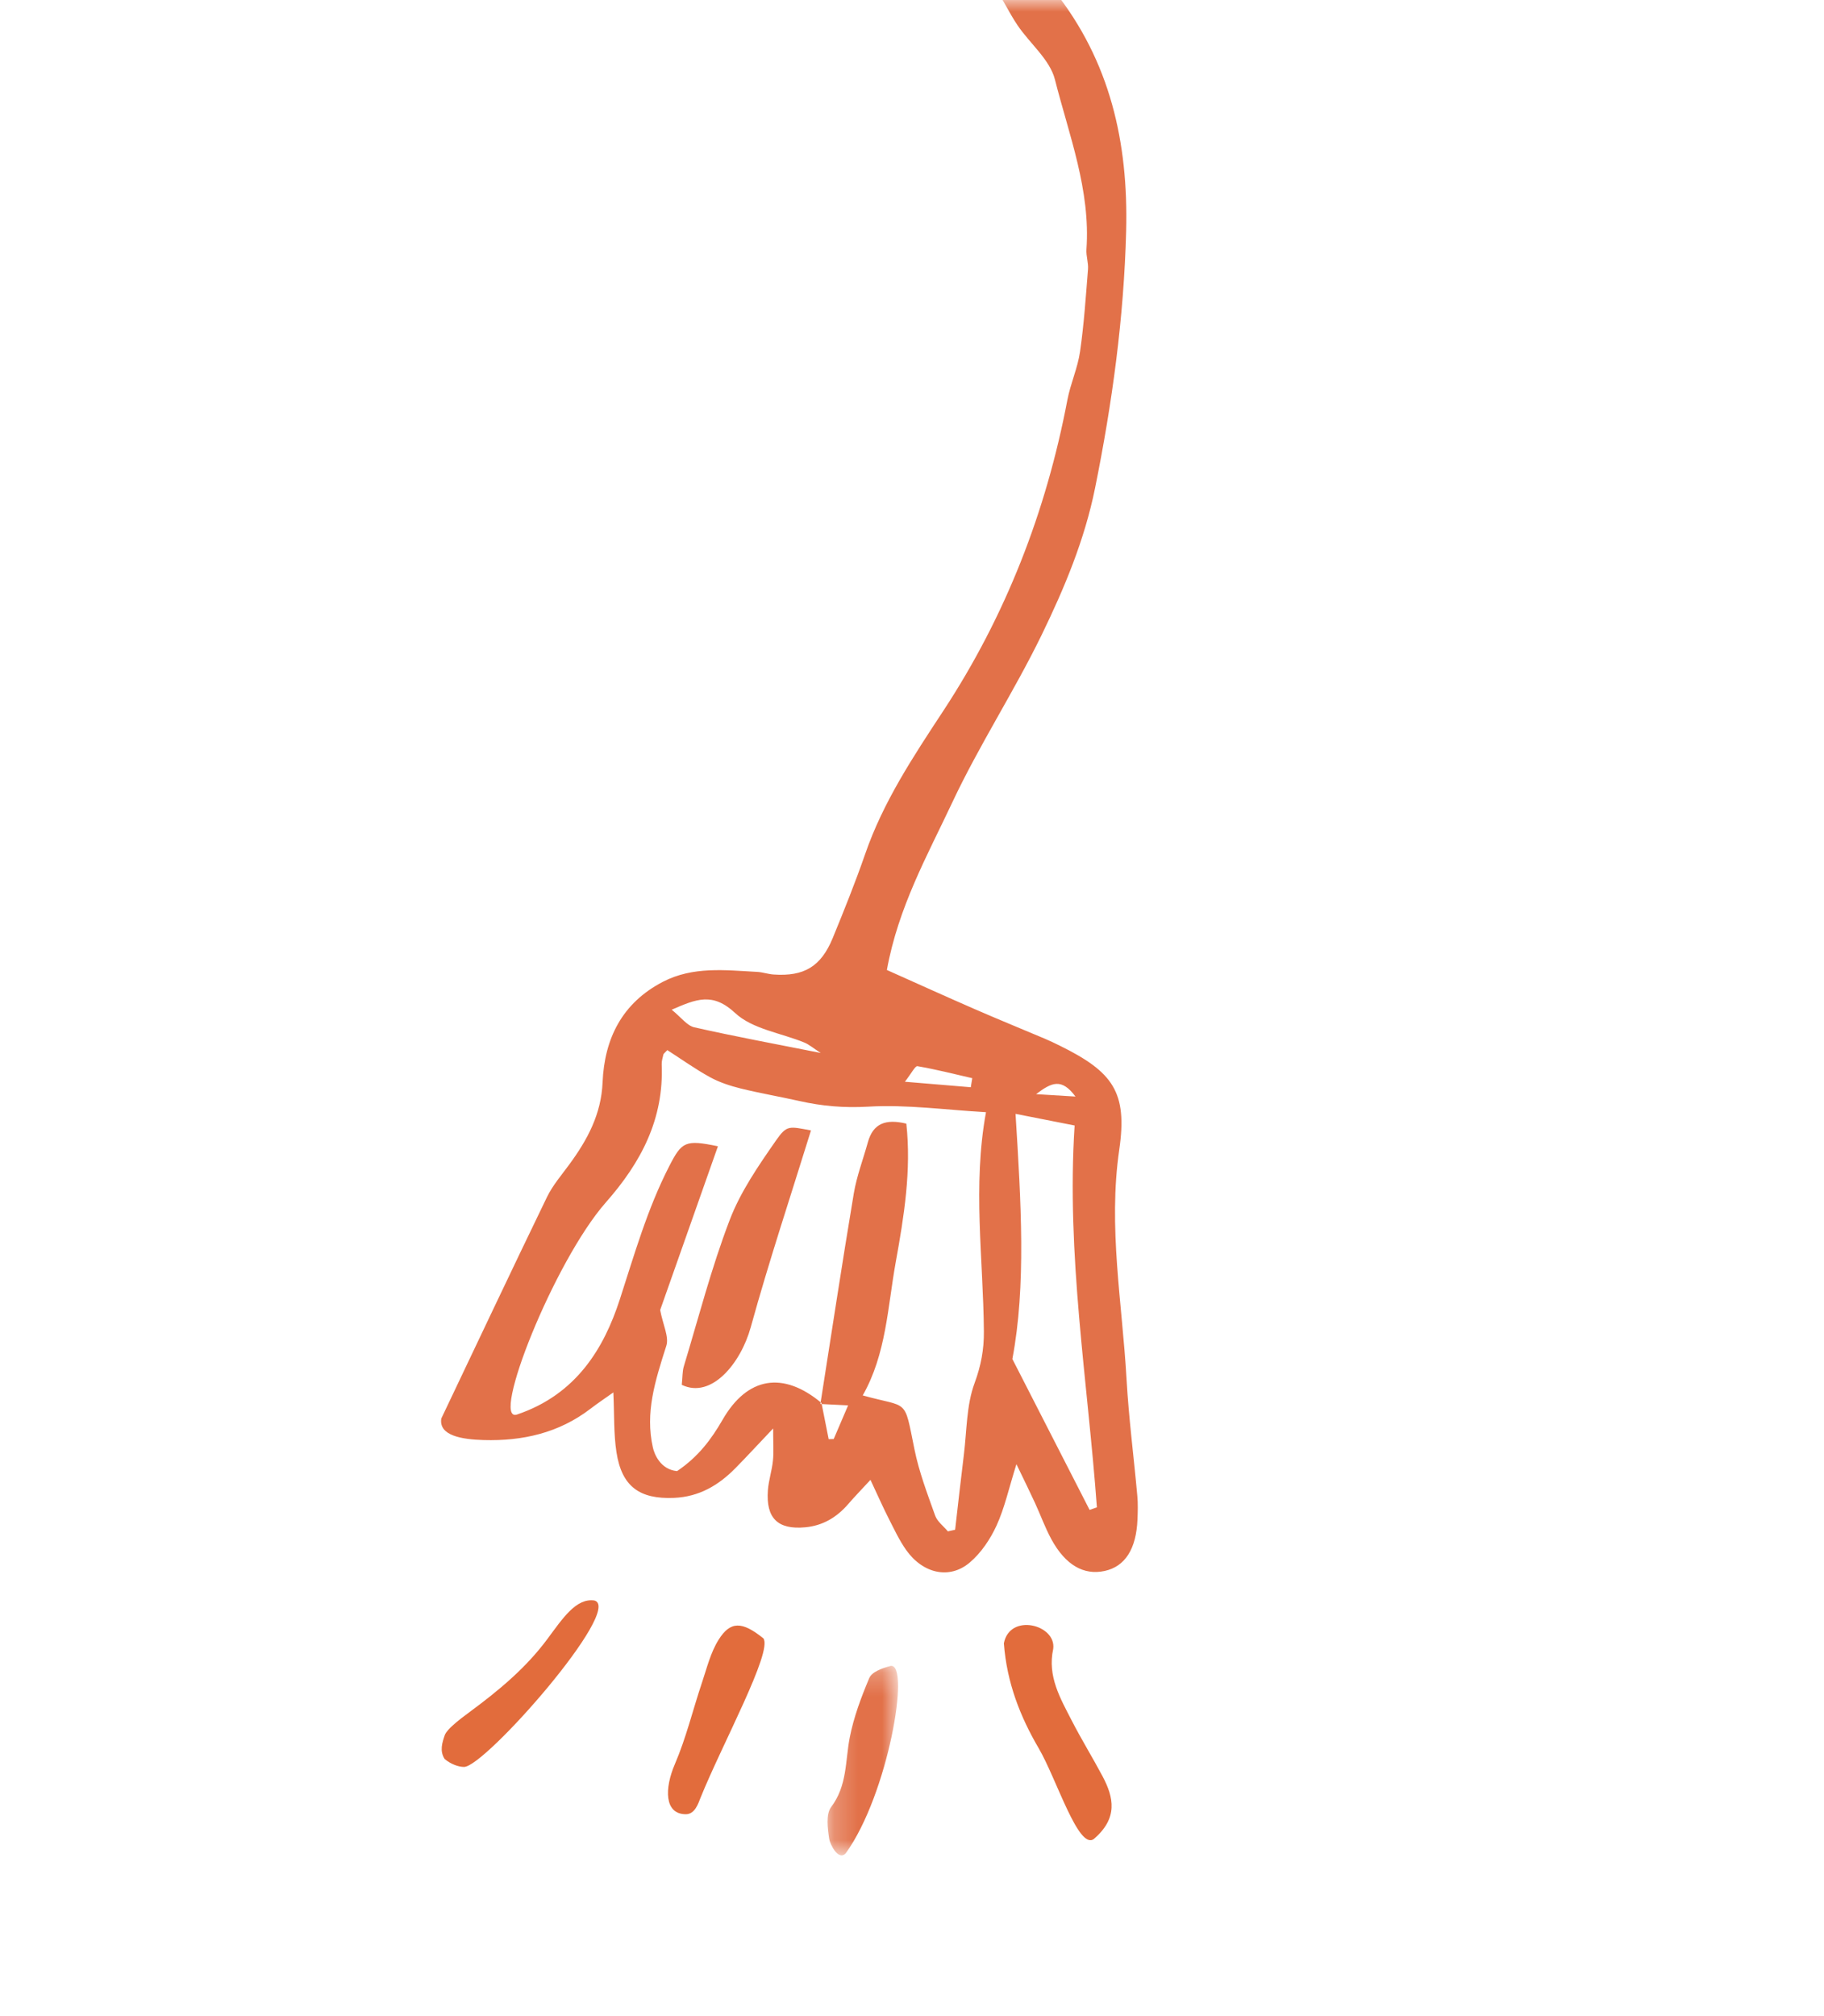 <svg xmlns="http://www.w3.org/2000/svg" xmlns:xlink="http://www.w3.org/1999/xlink" width="76" height="84" viewBox="0 0 76 84">
    <defs>
        <path id="a481ho9cda" d="M0 0H76V84H0z"/>
        <path id="d6evv2c3nc" d="M0.22 0.235L3.156 0.235 3.156 8.131 0.22 8.131z"/>
    </defs>
    <g fill="none" fill-rule="evenodd">
        <g>
            <g>
                <g transform="translate(-194 -3342) translate(0 3128) translate(194 214)">
                    <mask id="w8t1o6qrgb" fill="#fff">
                        <use xlink:href="#a481ho9cda"/>
                    </mask>
                    <g mask="url(#w8t1o6qrgb)">
                        <g>
                            <path fill="#E27149" d="M26.812 60.687c-.578-.777-.988-.596-1.641-.1l1.641.1m-7.108-.617l2.745.229.062-.377c-.76-.175-1.517-.368-2.285-.5-.096-.016-.25.3-.522.648m-3.508-1.2c-.32-.206-.486-.352-.679-.432-.974-.4-2.165-.56-2.883-1.229-.948-.883-1.63-.58-2.647-.14.394.316.637.665.944.734 1.687.382 3.39.695 5.265 1.068M27.4 77.909l.304-.106c-.386-5.281-1.277-10.53-.928-15.91l-2.462-.485c.23 3.69.445 7.162-.132 10.214l3.218 6.287m-11.172-4.457l.3 1.51.21-.006c.192-.446.384-.893.6-1.402l-1.155-.058c.46-2.925.903-5.852 1.392-8.774.122-.722.39-1.42.586-2.13.22-.795.752-.981 1.603-.776.212 1.944-.094 3.853-.44 5.761-.341 1.883-.394 3.832-1.377 5.562 1.928.54 1.713.063 2.153 2.234.19.946.54 1.862.865 2.774.09.25.349.439.53.656l.302-.067c.12-1.039.234-2.079.363-3.117.125-1.007.105-2.073.45-3 .268-.725.391-1.402.385-2.142-.024-3.03-.475-6.064.088-9.138-1.682-.096-3.305-.326-4.909-.231-.998.058-1.926-.022-2.876-.237-.812-.182-1.635-.322-2.443-.522-.436-.109-.878-.253-1.27-.468-.619-.34-1.198-.755-1.78-1.129-.108.119-.156.147-.164.184-.031.134-.074.272-.07.406.095 2.271-.848 4.077-2.325 5.753-2.17 2.464-4.82 9.195-3.709 8.842 2.483-.837 3.63-2.773 4.285-4.787.614-1.893 1.152-3.788 2.065-5.566.523-1.018.667-1.108 2.027-.825l-2.407 6.823c.118.621.376 1.117.256 1.492-.472 1.477-.885 2.777-.56 4.233.06.276.315.92 1.008.986.891-.6 1.427-1.327 1.897-2.14 1.033-1.794 2.525-2.033 4.12-.7M7.341 1.498C6.894 1.04 7.587.272 8.431.027 9.278-.22 10.73 1.31 10.73 1.31c.926.515 1.781 1.16 2.663 1.755 1.65 1.115 3.259 2.298 4.954 3.338 1.898 1.166 3.316 2.788 4.667 4.496.976 1.233 1.93 2.483 2.908 3.713 2.334 2.939 3.095 6.324 3.001 10.01-.093 3.618-.58 7.171-1.295 10.712-.438 2.166-1.279 4.172-2.228 6.124-1.153 2.368-2.604 4.594-3.722 6.976-1.035 2.203-2.25 4.36-2.725 6.98 1.21.54 2.419 1.09 3.636 1.62.978.427 1.967.83 2.95 1.245.213.091.422.191.63.294 2.2 1.087 2.816 1.926 2.467 4.324-.47 3.23.124 6.39.304 9.575.092 1.621.303 3.235.448 4.853.03.323.02.651.007.975-.048 1.236-.517 1.97-1.37 2.153-.868.188-1.628-.243-2.214-1.314-.266-.487-.454-1.016-.687-1.522-.212-.46-.435-.912-.773-1.613-.316 1.004-.49 1.816-.827 2.554-.261.57-.646 1.145-1.121 1.546-.842.712-1.948.46-2.644-.52-.292-.414-.51-.883-.741-1.338-.231-.453-.436-.922-.749-1.589-.35.38-.649.687-.928 1.01-.475.55-1.058.9-1.79.967-1.144.106-1.641-.377-1.556-1.541.03-.414.168-.818.21-1.232.038-.351.009-.709.009-1.345-.646.68-1.1 1.175-1.57 1.652-.704.716-1.514 1.196-2.563 1.24-1.43.06-2.177-.47-2.396-1.908-.118-.768-.086-1.558-.129-2.486-.383.272-.675.466-.952.68-1.317 1.01-2.831 1.352-4.453 1.305-.888-.026-1.877-.176-1.764-.897 1.462-3.072 2.916-6.155 4.402-9.224.238-.492.612-.922.938-1.37.748-1.02 1.325-2.086 1.38-3.409.077-1.827.813-3.31 2.512-4.192 1.254-.651 2.597-.486 3.928-.414.229.012.456.093.686.109 1.27.088 1.972-.328 2.462-1.515.475-1.158.943-2.32 1.353-3.504.75-2.172 2.003-4.06 3.251-5.958 2.606-3.967 4.29-8.304 5.175-12.963.13-.68.429-1.33.527-2.01.165-1.137.24-2.286.332-3.432.022-.274-.084-.557-.065-.831.174-2.47-.725-4.754-1.313-7.074-.21-.831-1.041-1.497-1.557-2.26-.353-.52-.612-1.108-.984-1.615-.79-1.08-1.592-2.156-2.45-3.183-1.69-2.026-3.987-3.31-6.07-4.853-2.356-1.742-4.878-3.207-7.43-4.63 0 0 .326.182-.122-.275" transform="translate(18 -15)"/>
                            <path fill="#E26C3C" d="M23.828 83.467c.245-1.275 2.192-.78 2.056.233-.25 1.144.3 2.066.777 2.997.402.782.865 1.532 1.278 2.309.464.875.66 1.743-.367 2.618-.643.454-1.55-2.514-2.293-3.784-.768-1.312-1.33-2.733-1.451-4.373M10.577 90.588c-.903 0-.891-1.078-.46-2.08.47-1.093.75-2.266 1.13-3.398.205-.608.36-1.26.696-1.793.49-.78.975-.773 1.866-.055.391.551-1.725 4.421-2.62 6.64-.094.237-.232.686-.612.686M.529 88.29c-.22-.338-.105-.686.01-1.016.059-.13.212-.282.303-.365.237-.218.497-.411.757-.603 1.188-.878 2.314-1.811 3.207-3.016.64-.861 1.199-1.72 1.964-1.606 1.223.35-4.561 6.934-5.435 6.934-.228 0-.542-.11-.806-.328" transform="translate(18 -15)"/>
                            <g transform="translate(18 -15) translate(16.262 84.172)">
                                <mask id="2n7far1ppd" fill="#fff">
                                    <use xlink:href="#d6evv2c3nc"/>
                                </mask>
                                <path fill="#E27149" d="M.975 8.047c-.315.33-.656-.4-.685-.592-.066-.442-.148-1.038.081-1.341.672-.89.582-1.91.773-2.894.164-.846.476-1.672.81-2.47.11-.261.5-.405.893-.513.838-.136-.104 5.367-1.872 7.81" mask="url(#2n7far1ppd)"/>
                            </g>
                            <path fill="#E27149" d="M10.407 72.698c.035-.34.024-.565.085-.767.617-2.039 1.15-4.11 1.91-6.096.453-1.188 1.209-2.28 1.943-3.335.445-.636.544-.567 1.446-.402-.846 2.734-1.75 5.447-2.51 8.2-.412 1.494-1.634 3-2.874 2.4" transform="translate(18 -15)"/>
                        </g>
                    </g>
                </g>
            </g>
        </g>
    </g>
</svg>
